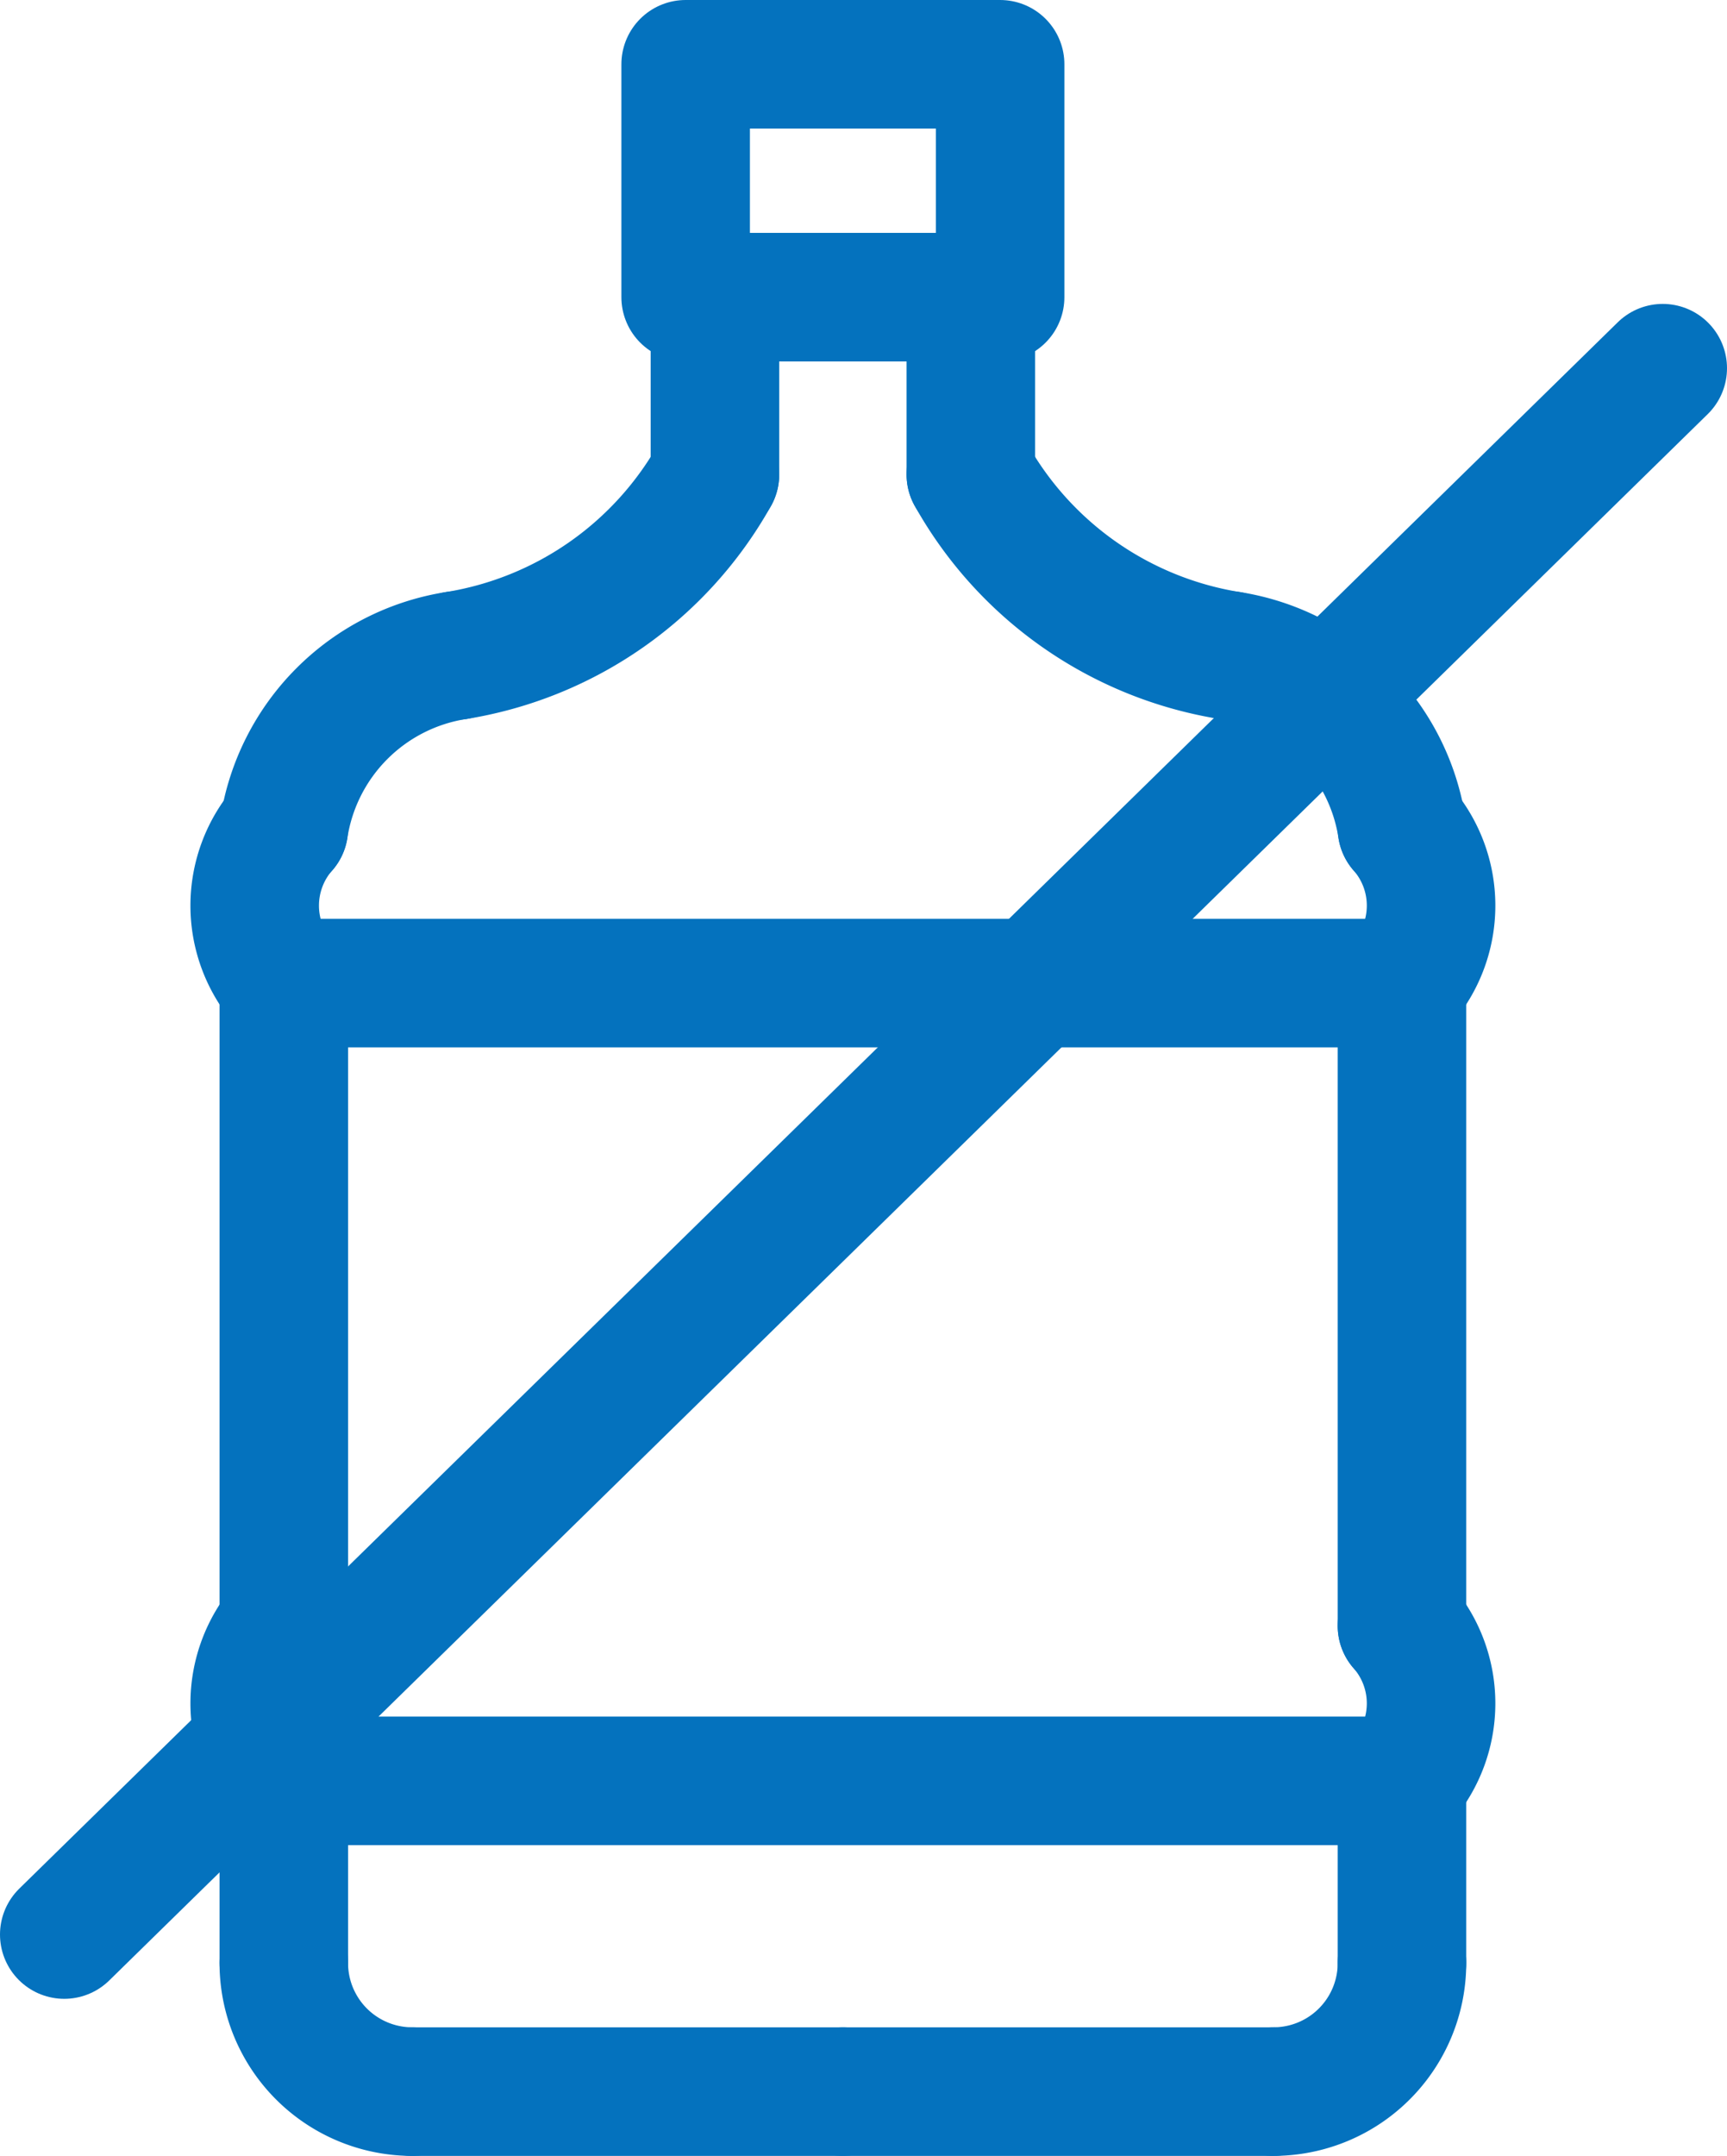 <svg xmlns="http://www.w3.org/2000/svg" viewBox="0 0 940.53 1173.72">
  <defs>
    <style>.cls-1{fill:none;stroke:#0472be;stroke-linecap:round;stroke-linejoin:round;stroke-width:70px;}
    
</style>
  </defs>
  <g id="LWPOLYLINE">
    <rect class="cls-1" x="373.41" y="35" width="171.26" height="126.79"></rect>
  </g>
  <g id="LINE">
    <line class="cls-1" x1="154.56" y1="535.22" x2="154.56" y2="885.18"></line>
  </g>
  <g id="LINE-2" data-name="LINE">
    <line class="cls-1" x1="763.51" y1="535.22" x2="154.56" y2="535.22"></line>
  </g>
  <g id="ARC">
    <path class="cls-1" d="M839.56,820a112.52,112.52,0,0,0-94,94" transform="translate(-590.96 -463.14)"></path>
  </g>
  <g id="ARC-2" data-name="ARC">
    <path class="cls-1" d="M839.56,820a197.5,197.5,0,0,0,140.75-98.49" transform="translate(-590.96 -463.14)"></path>
  </g>
  <g id="ARC-3" data-name="ARC">
    <path class="cls-1" d="M745.52,914a64.08,64.08,0,0,0,0,84.38" transform="translate(-590.96 -463.14)"></path>
  </g>
  <g id="LINE-3" data-name="LINE">
    <line class="cls-1" x1="763.51" y1="969.55" x2="154.56" y2="969.55"></line>
  </g>
  <g id="ARC-4" data-name="ARC">
    <path class="cls-1" d="M745.52,1348.32a64.07,64.07,0,0,0,0,84.37" transform="translate(-590.96 -463.14)"></path>
  </g>
  <g id="LINE-4" data-name="LINE">
    <line class="cls-1" x1="224.55" y1="1138.72" x2="459.04" y2="1138.72"></line>
  </g>
  <g id="ARC-5" data-name="ARC">
    <path class="cls-1" d="M745.52,1531.87a70,70,0,0,0,70,70" transform="translate(-590.96 -463.14)"></path>
  </g>
  <g id="LINE-5" data-name="LINE">
    <line class="cls-1" x1="154.56" y1="969.55" x2="154.56" y2="1068.73"></line>
  </g>
  <g id="LINE-6" data-name="LINE">
    <line class="cls-1" x1="763.51" y1="535.22" x2="763.51" y2="885.18"></line>
  </g>
  <g id="ARC-6" data-name="ARC">
    <path class="cls-1" d="M1354.48,914a112.52,112.52,0,0,0-94-94" transform="translate(-590.96 -463.14)"></path>
  </g>
  <g id="ARC-7" data-name="ARC">
    <path class="cls-1" d="M1119.69,721.49A197.5,197.5,0,0,0,1260.44,820" transform="translate(-590.96 -463.14)"></path>
  </g>
  <g id="ARC-8" data-name="ARC">
    <path class="cls-1" d="M1354.48,998.36a64.08,64.08,0,0,0,0-84.38" transform="translate(-590.96 -463.14)"></path>
  </g>
  <g id="ARC-9" data-name="ARC">
    <path class="cls-1" d="M1354.48,1432.69a64.07,64.07,0,0,0,0-84.37" transform="translate(-590.96 -463.14)"></path>
  </g>
  <g id="LINE-7" data-name="LINE">
    <line class="cls-1" x1="693.52" y1="1138.72" x2="459.04" y2="1138.72"></line>
  </g>
  <g id="ARC-10" data-name="ARC">
    <path class="cls-1" d="M1284.48,1601.86a70,70,0,0,0,70-70" transform="translate(-590.96 -463.14)"></path>
  </g>
  <g id="LINE-8" data-name="LINE">
    <line class="cls-1" x1="763.51" y1="969.55" x2="763.51" y2="1068.73"></line>
  </g>
  <g id="LINE-9" data-name="LINE">
    <line class="cls-1" x1="905.53" y1="200.46" x2="35" y2="1053.21"></line>
  </g>
  <g id="LINE-10" data-name="LINE">
    <line class="cls-1" x1="389.35" y1="258.35" x2="389.35" y2="161.79"></line>
  </g>
  <g id="LINE-11" data-name="LINE">
    <line class="cls-1" x1="528.72" y1="258.35" x2="528.72" y2="161.79"></line>
  </g>
</svg>